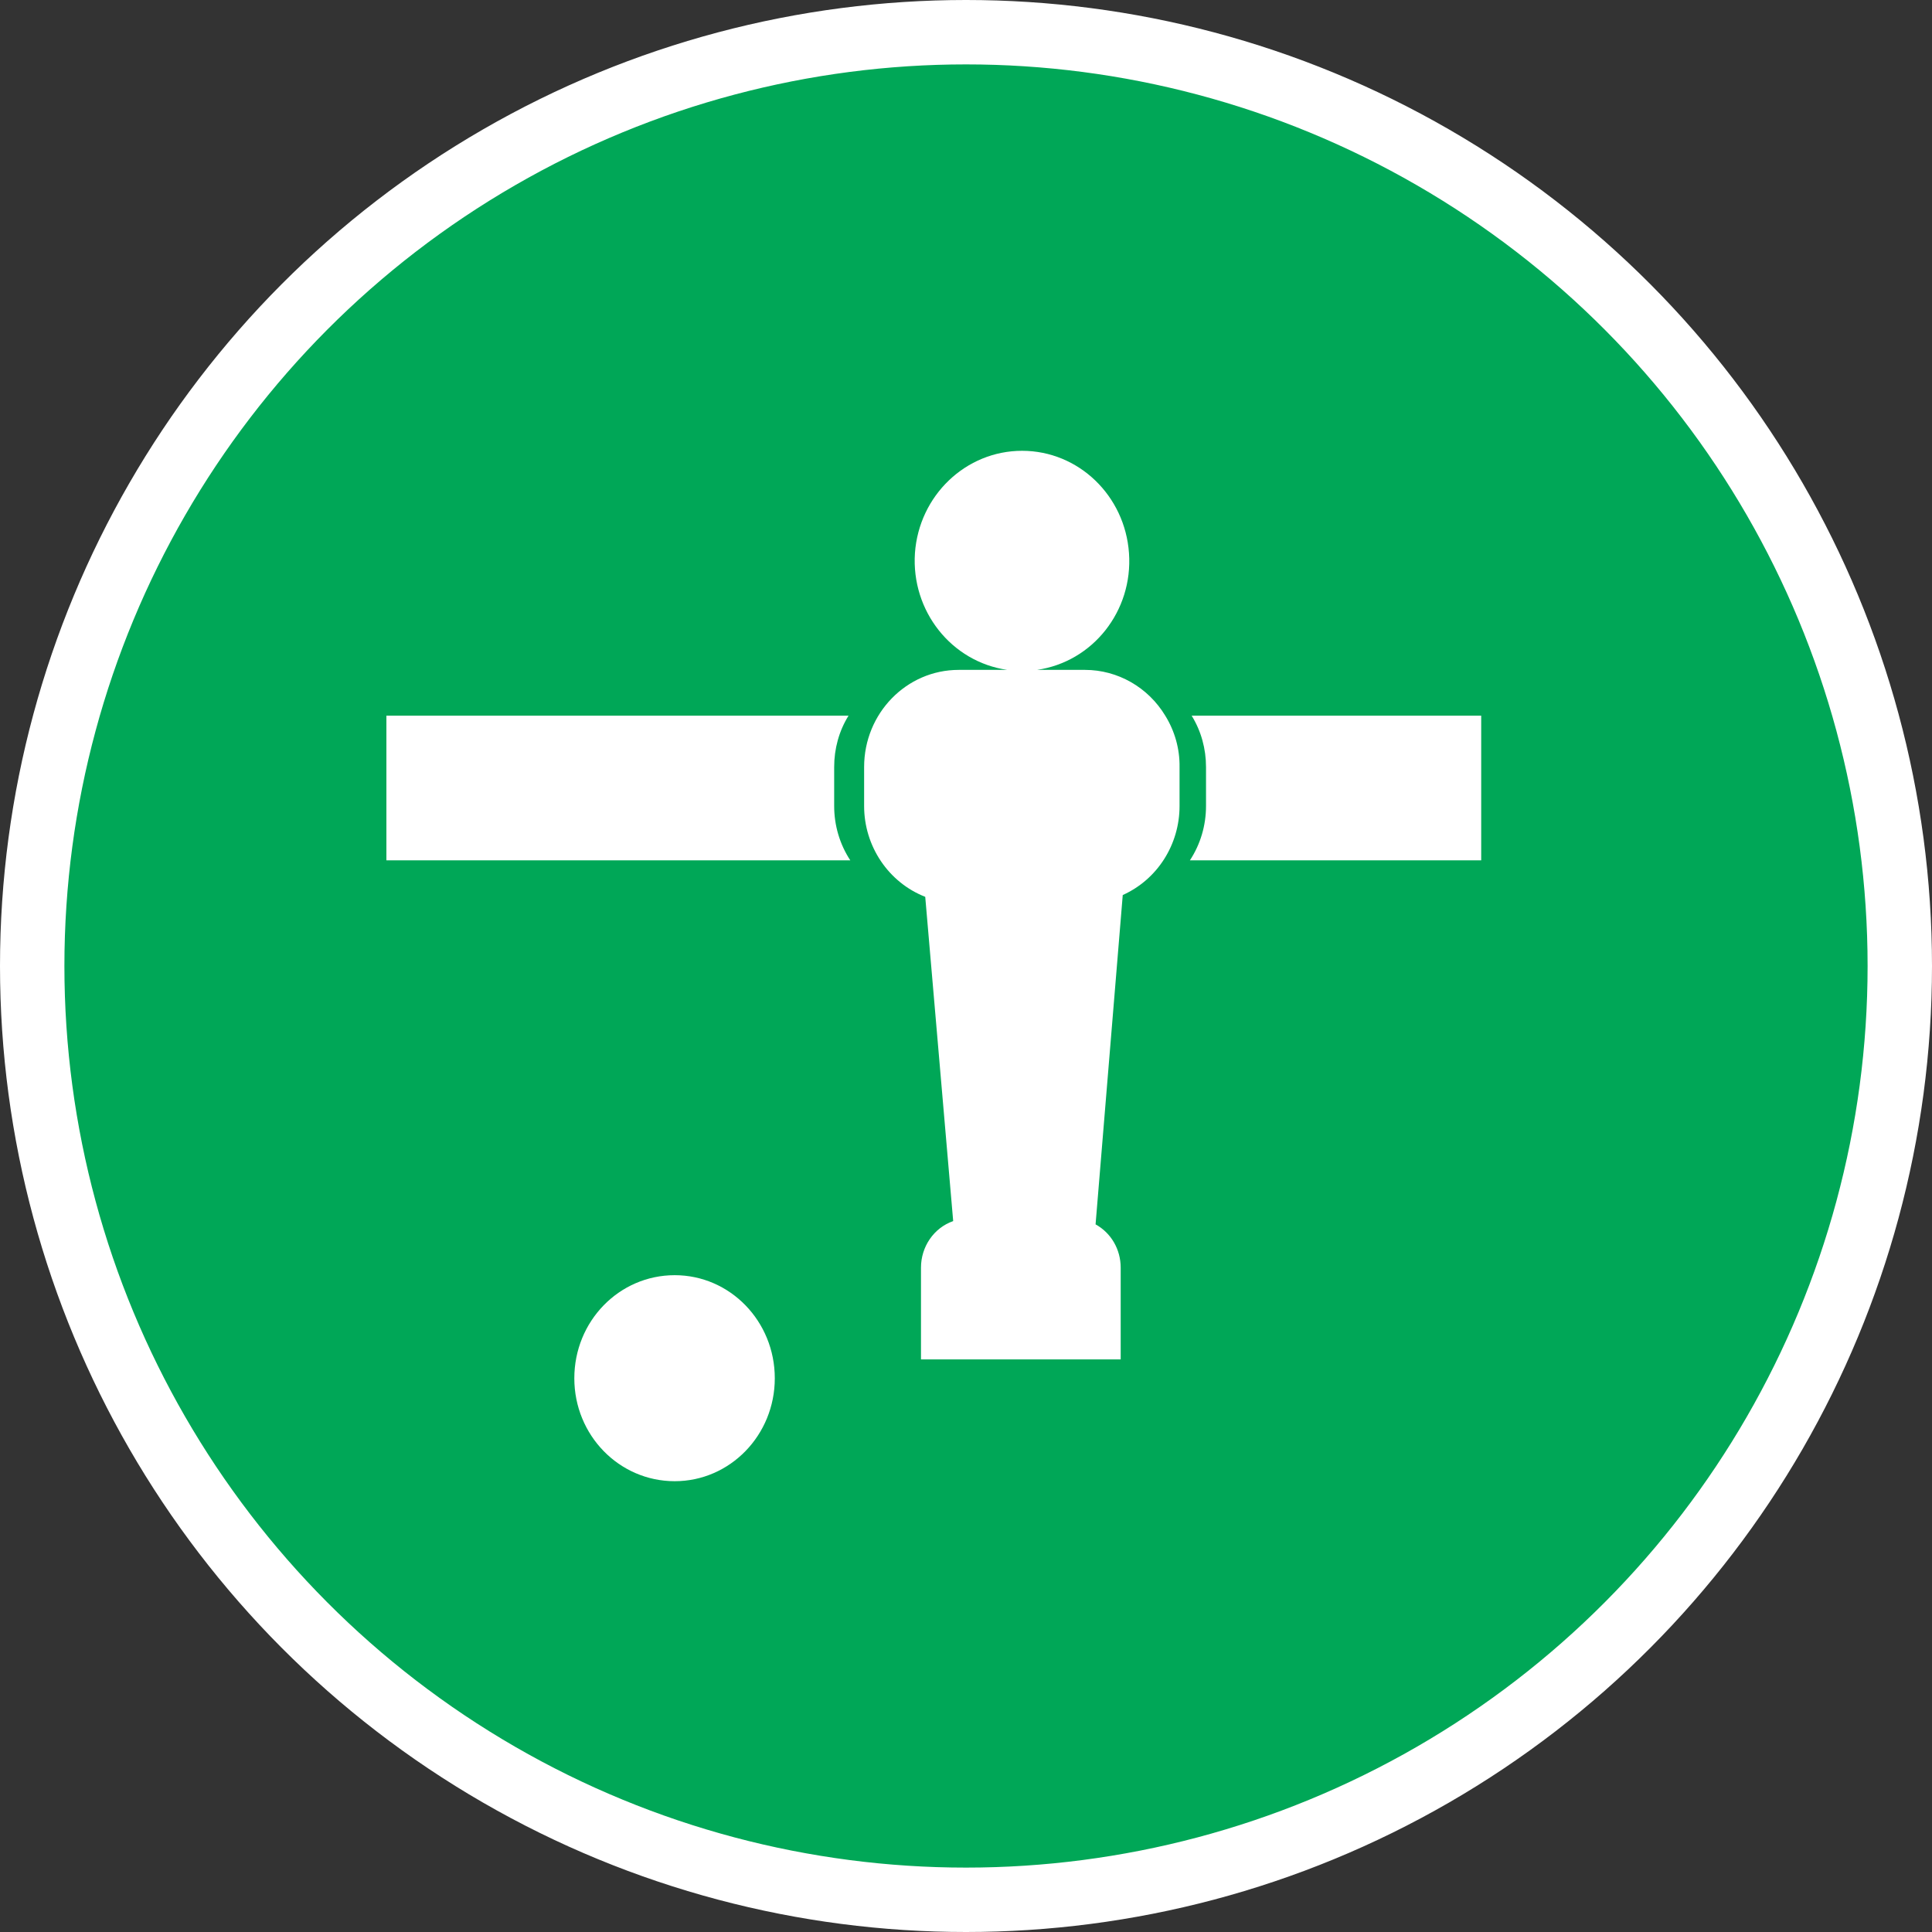 <?xml version="1.0" encoding="UTF-8" standalone="no"?>
<!-- Created with Inkscape (http://www.inkscape.org/) -->

<svg
   xmlns:dc="http://purl.org/dc/elements/1.1/"
   xmlns:cc="http://creativecommons.org/ns#"
   xmlns:rdf="http://www.w3.org/1999/02/22-rdf-syntax-ns#"
   xmlns:svg="http://www.w3.org/2000/svg"
   xmlns="http://www.w3.org/2000/svg"
   xmlns:xlink="http://www.w3.org/1999/xlink"
   xmlns:sodipodi="http://sodipodi.sourceforge.net/DTD/sodipodi-0.dtd"
   xmlns:inkscape="http://www.inkscape.org/namespaces/inkscape"
   width="30px"
   height="30px"
   version="1.1"
   id="svg8"
   inkscape:version="0.92.4 5da689c313, 2019-01-14"
   sodipodi:docname="container.svg">
  <rect width="100%" height="100%" fill="#333333" stroke="none"/>
  <defs
     id="defs2" />
  <sodipodi:namedview
     id="base"
     pagecolor="#ffffff"
     bordercolor="#666666"
     borderopacity="1.0"
     inkscape:pageopacity="0.0"
     inkscape:pageshadow="2"
     inkscape:zoom="13.049334"
     inkscape:cx="18.679046"
     inkscape:cy="12.165829"
     inkscape:document-units="px"
     inkscape:current-layer="layer1"
     showgrid="false"
     inkscape:snap-page="false"
     units="px"
     inkscape:window-width="1884"
     inkscape:window-height="1061"
     inkscape:window-x="0"
     inkscape:window-y="0"
     inkscape:window-maximized="1"
     fit-margin-top="0"
     fit-margin-left="0"
     fit-margin-right="0"
     fit-margin-bottom="0" />
    <circle
       style="color:#000000;clip-rule:nonzero;display:inline;overflow:visible;visibility:visible;opacity:1;isolation:auto;mix-blend-mode:normal;color-interpolation:sRGB;color-interpolation-filters:linearRGB;solid-color:#000000;solid-opacity:1;vector-effect:none;fill:#00A757;fill-opacity:1;fill-rule:evenodd;stroke:#ffffff;stroke-width:1;stroke-linecap:butt;stroke-linejoin:miter;stroke-miterlimit:4;stroke-dasharray:none;stroke-dashoffset:0;stroke-opacity:1;marker:none;color-rendering:auto;image-rendering:auto;shape-rendering:auto;text-rendering:auto;enable-background:accumulate"
       id="path815"
       cx="15"
       cy="15"
       r="14.5" />
<g transform="translate(6,7)"><g id="surface1">
<path style=" stroke:none;fill-rule:nonzero;fill:#FFFFFF;fill-opacity:1;" d="M 6.953 5.516 C 6.953 5.816 7.039 6.109 7.203 6.359 L 0 6.359 L 0 4.113 L 7.176 4.113 C 7.027 4.352 6.953 4.629 6.953 4.91 Z M 17 4.113 L 12.504 4.113 C 12.652 4.352 12.727 4.629 12.727 4.91 L 12.727 5.516 C 12.727 5.816 12.641 6.109 12.477 6.359 L 17 6.359 Z M 12.094 4.113 C 11.828 3.672 11.355 3.402 10.848 3.402 L 10.102 3.402 C 10.969 3.277 11.594 2.488 11.531 1.59 C 11.469 0.695 10.746 0 9.871 0 C 8.996 0 8.27 0.695 8.207 1.59 C 8.148 2.488 8.773 3.277 9.641 3.402 L 8.887 3.402 C 8.074 3.402 7.418 4.078 7.418 4.91 L 7.418 5.516 C 7.418 6.141 7.797 6.703 8.367 6.926 L 8.801 11.961 C 8.5 12.066 8.301 12.359 8.301 12.684 L 8.301 14.109 L 11.402 14.109 L 11.402 12.684 C 11.402 12.402 11.254 12.145 11.012 12.012 L 11.434 6.898 C 11.973 6.656 12.316 6.113 12.316 5.516 L 12.316 4.91 C 12.32 4.629 12.242 4.352 12.094 4.113 Z M 4.477 12.801 C 3.613 12.801 2.918 13.516 2.918 14.402 C 2.918 15.285 3.613 16 4.477 16 C 5.336 16 6.031 15.285 6.031 14.402 C 6.031 13.516 5.336 12.801 4.477 12.801 Z M 4.477 12.801 "/>
</g>
</g>
</svg>
